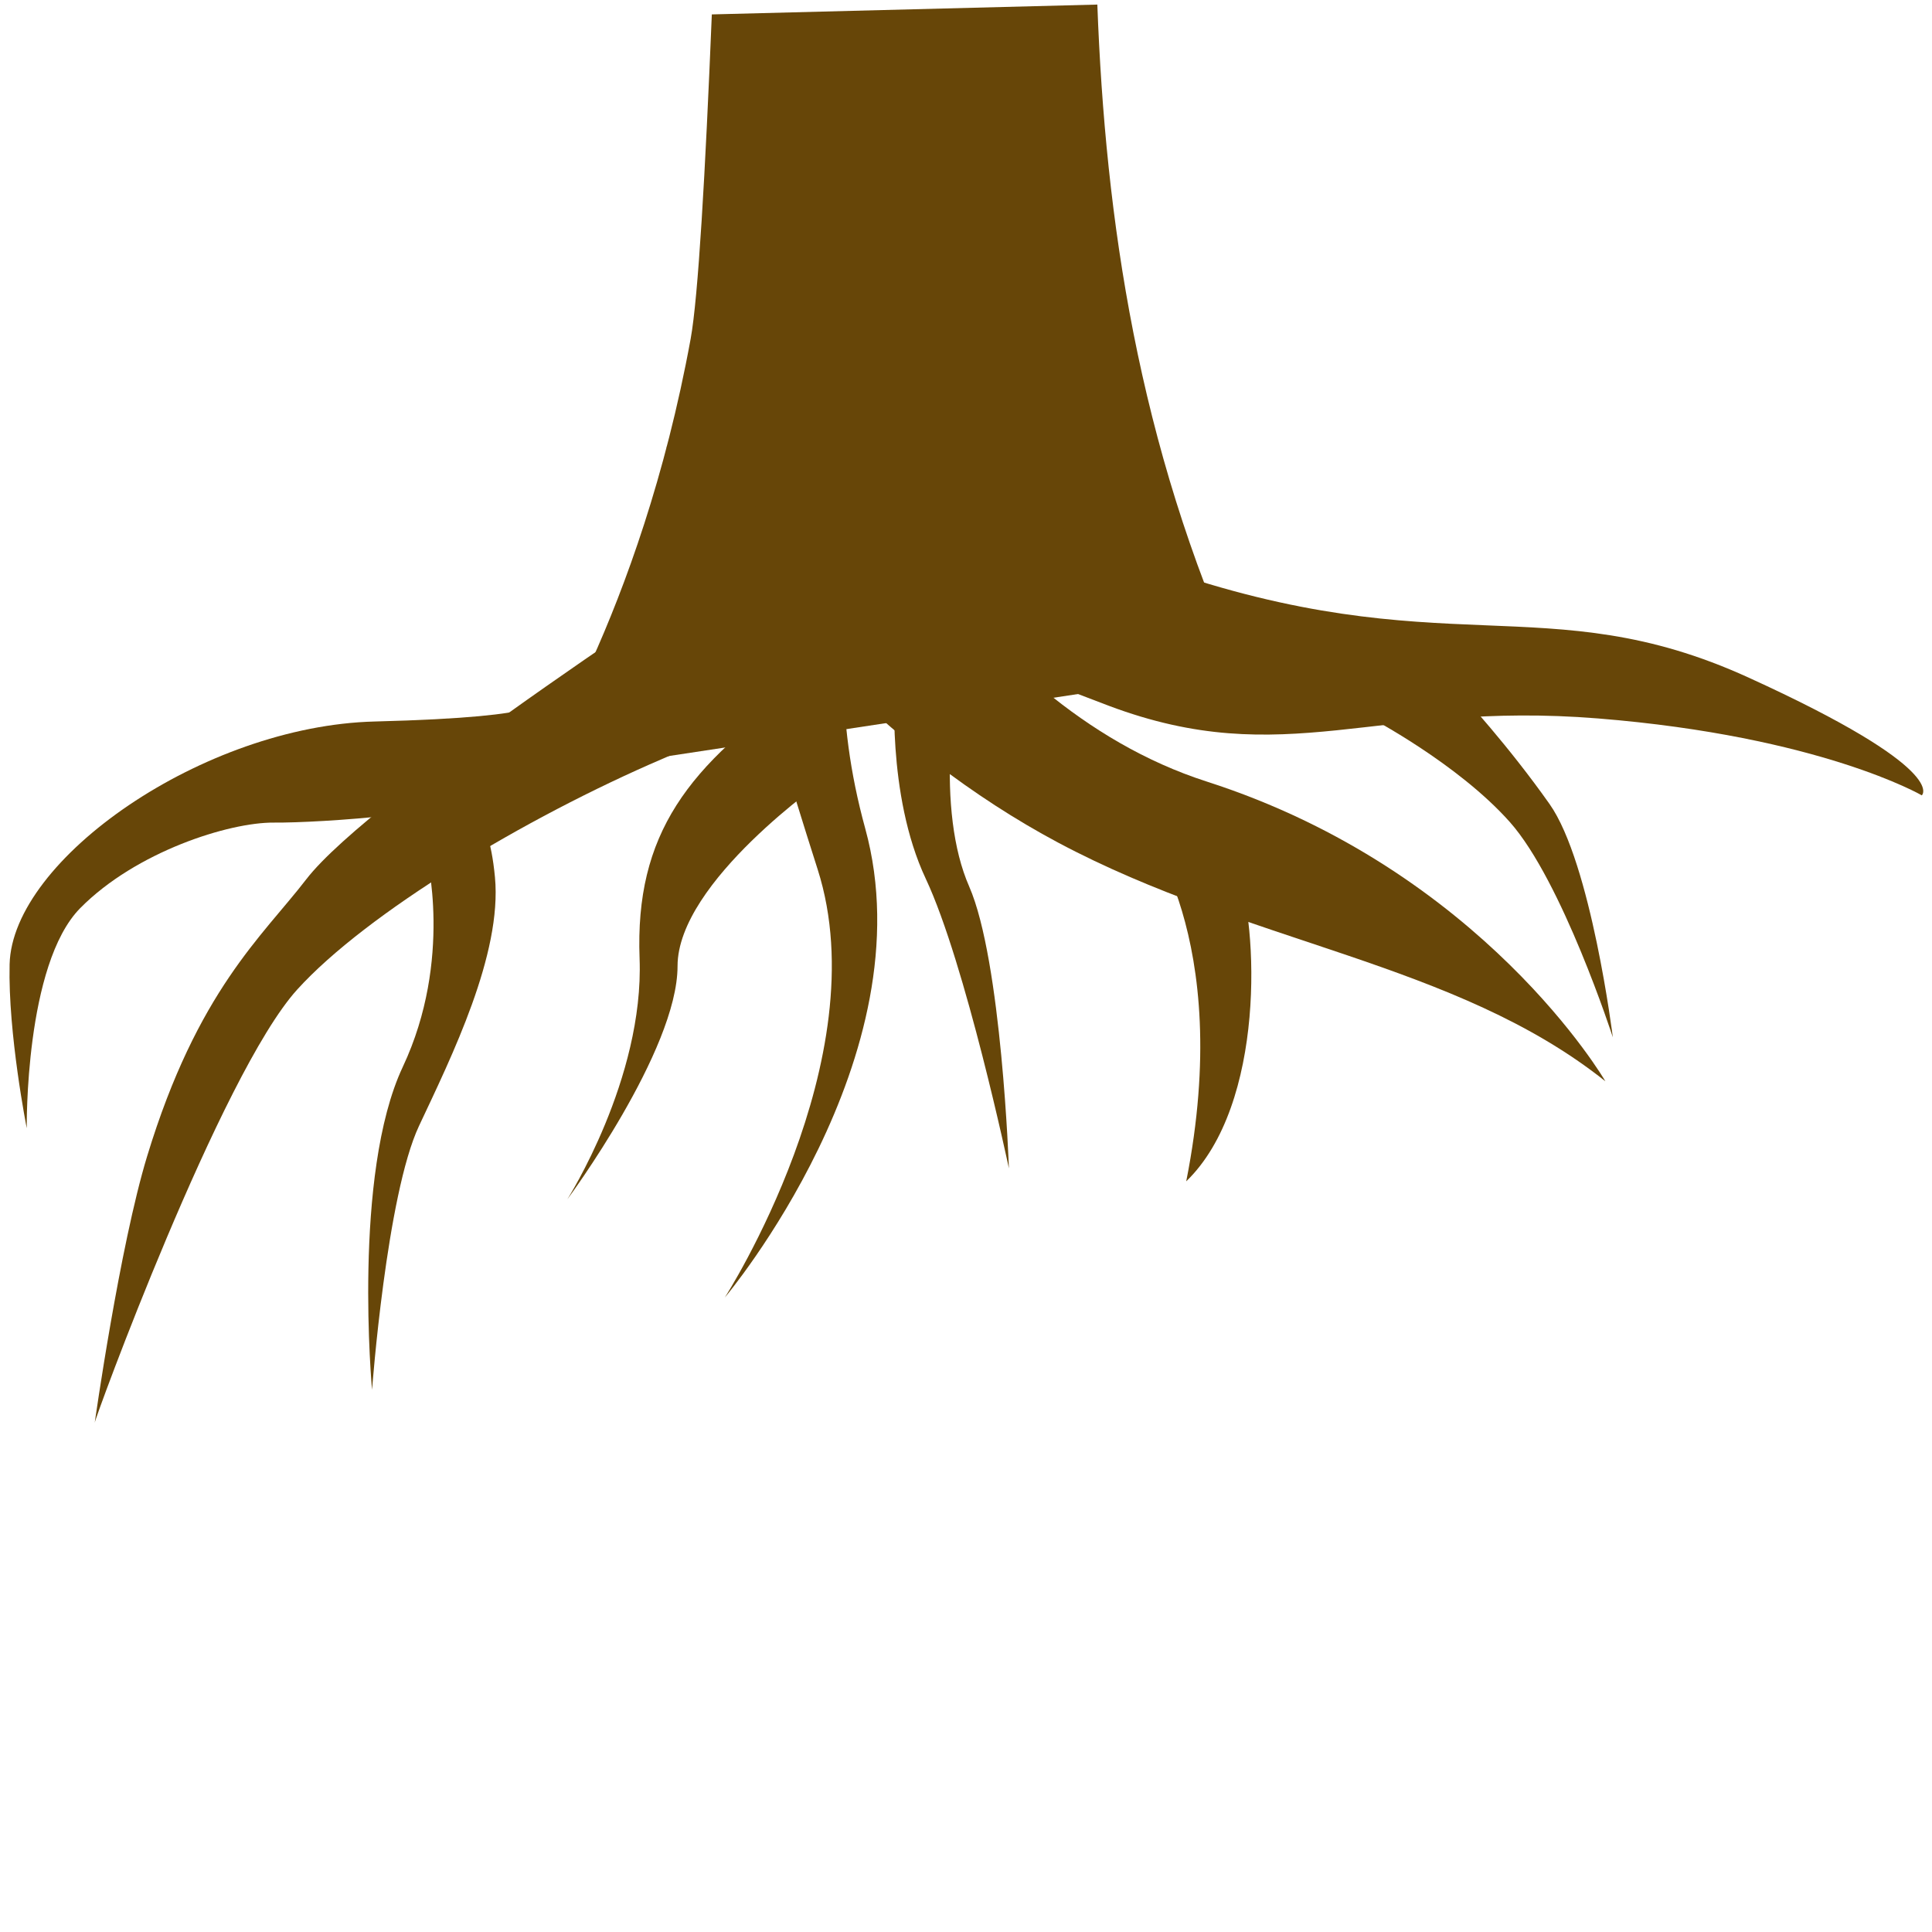 <svg version="1.1" viewBox="0 0 500 500" xmlns="http://www.w3.org/2000/svg"><g fill="#674608"><path d="m24.523 368.2c-.401.071 32.605-90.265 52.391-112.1 17.874-19.721 58.94-44.441 94.492-59.696 34.44-14.779 49.976-25.005 83.265-52.4 29.7-24.441 33.68-60.36 33.68-60.36l-41.165 5.306s-29.47 37.808-44.907 47.757c-15.437 9.949-106.19 68.982-123.03 90.871-11.295 14.682-28.138 28.824-41.165 71.635-7.132 23.438-13.566 68.982-13.566 68.982z"/><path d="m192.05 45.277s-9.521 24.415-6.71 61.686c3.058 40.542 10.624 68.982 26.281 118.07 15.657 49.084-24.044 110.77-24.044 110.77s52.562-62.349 36.346-121.38c-16.216-59.033 7.746-93.708 7.269-127.35-.404-28.494-19.571-29.185-15.657-41.787 3.914-12.603-23.485 0-23.485 0z"/><path d="m172.5 115.71c18.179 37.36 56.922 78.688 101.35 102.36 49.325 26.276 102.83 30.84 141.62 61.763 0 0-31.675-54.598-103.15-77.561-64.016-20.566-96.251-95.544-96.251-95.544z"/><path d="m283.99 1.184c2.073 55.567 10.547 113.84 36.957 172.07l-183.84 27.858s28.535-41.787 41.632-113.42c1.959-10.715 3.789-42.731 5.48-83.963"/><path d="m206.41 75.169s19.179 45.767 93.088 71.635c73.909 25.868 100.57 4.643 152.96 28.522 52.391 23.878 44.907 30.511 44.907 30.511s-26.196-15.256-83.733-19.899c-57.537-4.643-80.926 13.929-126.77-3.317-45.842-17.246-85.136-35.818-96.831-60.36-11.695-24.542 16.372-47.094 16.372-47.094z"/><path d="m110.32 221.06s7.017 27.195-6.081 55.053c-13.098 27.858-7.952 83.575-7.952 83.575s3.742-50.41 12.162-68.319c8.42-17.909 21.518-44.441 19.647-64.339-1.871-19.899-8.42-17.909-8.42-17.909z"/><path d="m138.45 181.32c.066-.068 7.075 4.176-41.493 5.405-44.282 1.12-93.815 35.645-94.47 62.841-.432 17.942 4.437 42.412 4.437 42.412s-.557-42.379 13.851-56.968c14.407-14.589 38.49-22.22 50.132-22.122 11.642.099 50.822-2.447 58.744-8.617 7.921-6.169 8.799-22.952 8.799-22.952z"/><path d="m208.56 177.08c-30.7 20.873-44.254 38.93-43.036 70.972 1.184 31.158-18.711 62.349-18.711 62.349s28.535-38.471 28.535-60.36c0-21.889 38.358-48.42 38.358-48.42z"/><path d="m234.91 121.29-3.275 55.053s-2.339 29.185 7.952 51.073c10.291 21.889 21.518 74.952 21.518 74.952s-1.871-53.727-10.291-72.962c-8.42-19.235-5.146-51.737 1.871-73.625 7.017-21.889-17.776-34.491-17.776-34.491z"/><path d="m295.3 213.53s24.325 28.522 11.695 92.198c20.582-19.899 18.711-66.329 13.098-80.922-5.613-14.592-24.792-11.276-24.792-11.276z"/><path d="m354.25 185.54s22.921 11.939 36.487 27.195c13.566 15.256 26.663 55.716 26.663 55.716s-5.613-45.104-16.372-60.36c-10.759-15.256-22.453-27.858-22.453-27.858z"/></g></svg>
